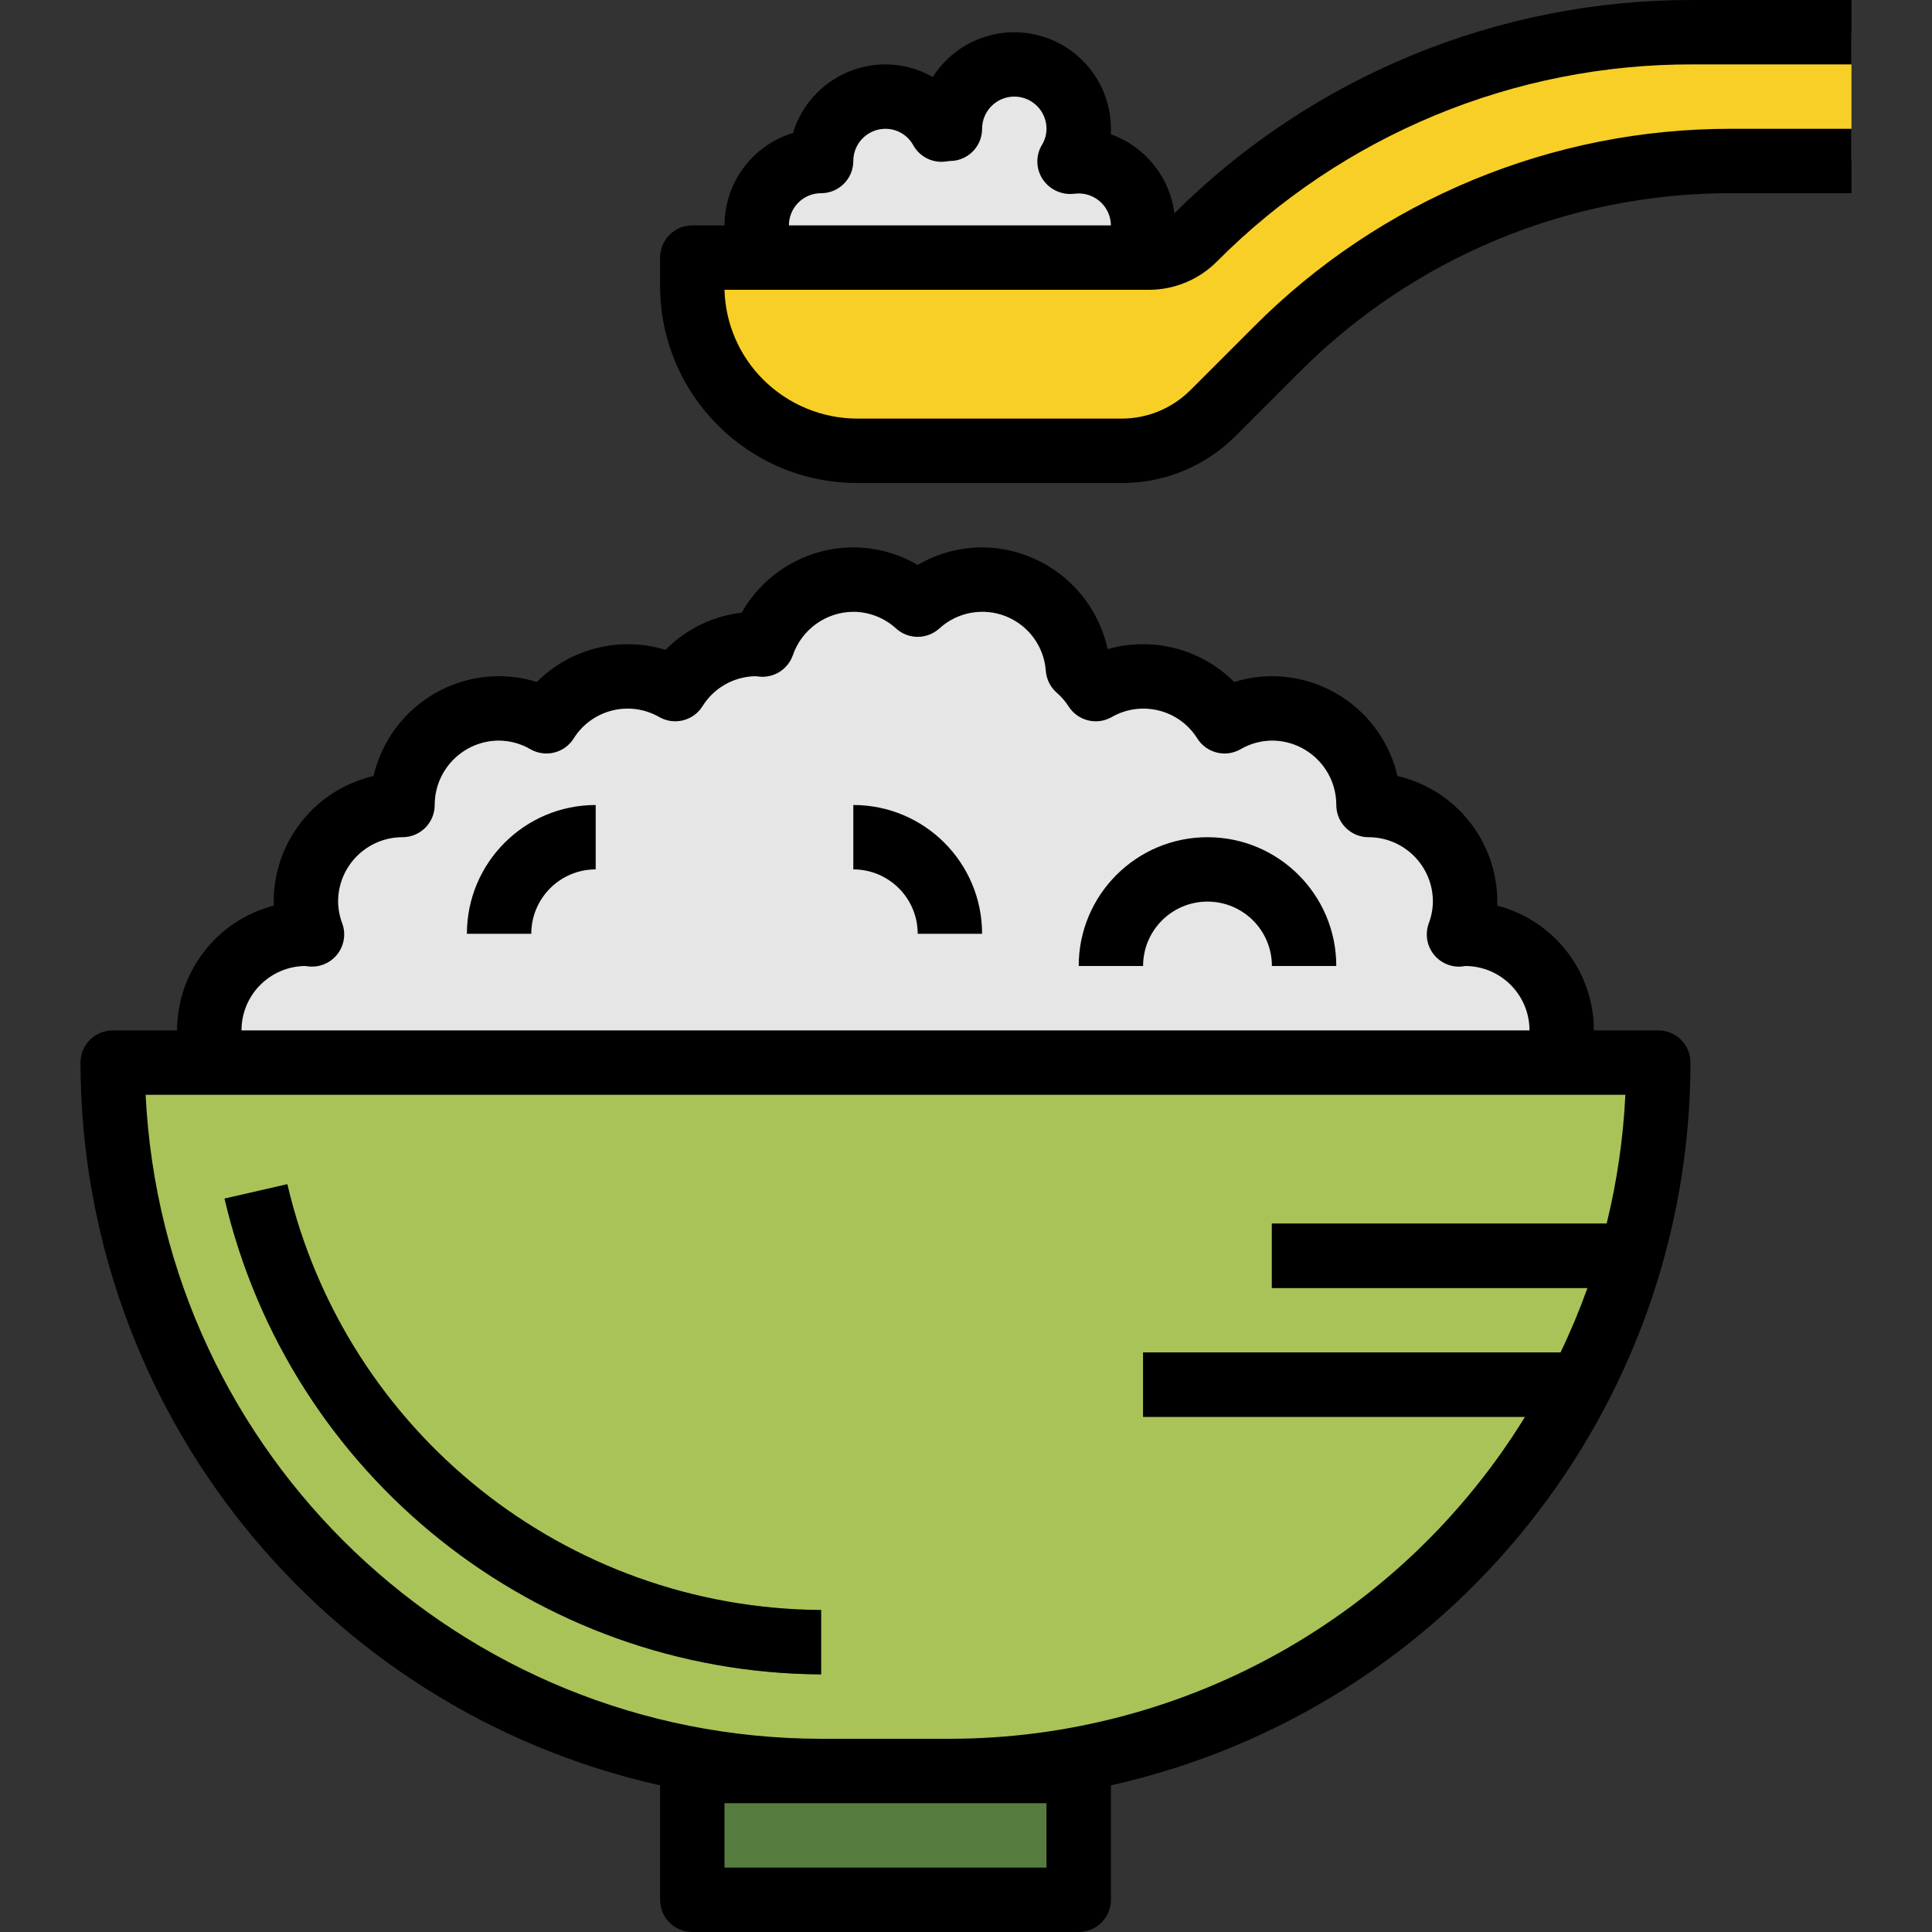 <svg height="480pt" viewBox="-20 0 480 480.001" width="480pt" xmlns="http://www.w3.org/2000/svg"><rect x="-20" y="0" width="480" height="480.001" fill="#333333" stroke="none"/><path d="m248 72c8.836 0 16-7.164 16-16s-7.164-16-16-16c-.785.02-1.57.098-2.344.242 3.535-5.793 3.035-13.188-1.254-18.445-4.285-5.262-11.426-7.246-17.812-4.949-6.387 2.293-10.629 8.367-10.59 15.152-.707.023-1.41.098-2.105.215-3.523-6.371-10.918-9.547-17.969-7.711-7.047 1.836-11.957 8.215-11.926 15.496-8.836 0-16 7.164-16 16s7.164 16 16 16zm0 0" fill="#e6e6e6"/><path d="m152 424h96v48h-96zm0 0" fill="#557c3e"/><path d="m344 280c13.254 0 24-10.746 24-24s-10.746-24-24-24c-.52 0-1.008.121-1.52.152.98-2.605 1.496-5.367 1.52-8.152 0-13.254-10.746-24-24-24 0-13.254-10.746-24-24-24-4.133.027-8.184 1.129-11.758 3.199-6.746-10.883-20.93-14.43-32-8-1.23-1.91-2.723-3.641-4.434-5.133-.668-9.098-6.473-17.016-14.945-20.383-8.477-3.371-18.133-1.605-24.863 4.551-5.926-5.422-14.191-7.484-21.969-5.488-7.781 2-14.027 7.793-16.605 15.398-.48 0-.938-.145-1.426-.145-8.223.008-15.863 4.238-20.238 11.199-11.074-6.43-25.258-2.883-32 8-3.578-2.07-7.629-3.172-11.762-3.199-13.254 0-24 10.746-24 24-13.254 0-24 10.746-24 24 .023 2.785.539 5.547 1.52 8.152-.512 0-1-.152-1.52-.152-13.254 0-24 10.746-24 24s10.746 24 24 24zm0 0" fill="#e6e6e6"/><g fill="#f2f2f2"><path d="m112 232h-16c0-17.672 14.328-32 32-32v16c-8.836 0-16 7.164-16 16zm0 0"/><path d="m224 232h-16c0-8.836-7.164-16-16-16v-16c17.672 0 32 14.328 32 32zm0 0"/><path d="m312 240h-16c0-8.836-7.164-16-16-16v-16c17.672 0 32 14.328 32 32zm0 0"/><path d="m264 240h-16c0-17.672 14.328-32 32-32v16c-8.836 0-16 7.164-16 16zm0 0"/></g><path d="m296 320v-16h91.375c3.066-13.113 4.617-26.535 4.625-40h-384c0 97.203 78.797 176 176 176h32c62.875.016 120.977-33.535 152.391-88h-104.391v-16h112.594c2.336-5.211 4.418-10.543 6.254-16zm0 0" fill="#a9c358"/><path d="m296 320h86.848c1.75-5.23 3.258-10.566 4.527-16h-91.375zm0 0" fill="#557c3e"/><path d="m264 352h104.391c3.008-5.188 5.746-10.527 8.203-16h-112.594zm0 0" fill="#557c3e"/><path d="m440 40h-29.727c-42.438 0-83.133 16.859-113.137 46.863l-15.762 15.762c-6 6.004-14.141 9.375-22.629 9.375h-65.777c-10.867 0-21.285-4.316-28.969-12s-12-18.102-12-28.969v-7.031h113.375c4.246 0 8.312-1.688 11.312-4.688 32.855-32.855 77.418-51.312 123.879-51.312h39.434" fill="#f8cf26"/><path d="m184 416c-70.789-.41-132.07-49.289-148.215-118.215l15.598-3.57c14.438 61.68 69.273 105.418 132.617 105.785zm0 0" fill="#557c3e"/><path d="m96 232h16c0-8.836 7.164-16 16-16v-16c-17.672 0-32 14.328-32 32zm0 0"/><path d="m192 200v16c8.836 0 16 7.164 16 16h16c0-17.672-14.328-32-32-32zm0 0"/><path d="m280 208c-17.672 0-32 14.328-32 32h16c0-8.836 7.164-16 16-16s16 7.164 16 16h16c0-17.672-14.328-32-32-32zm0 0"/><path d="m282.344 64.969c31.289-31.457 73.859-49.086 118.223-48.969h39.434v-16h-39.434c-48.262-.117-94.59 18.945-128.797 52.992-1.133-9.008-7.25-16.605-15.809-19.633.039-.453.039-.902.039-1.359-.004-10.668-7.051-20.051-17.297-23.031-10.242-2.98-21.223 1.16-26.949 10.16-3.582-2.047-7.633-3.125-11.754-3.129-10.57 0-19.898 6.918-22.969 17.031-10.113 3.07-17.031 12.398-17.031 22.969h-8c-4.418 0-8 3.582-8 8v7.031c.004 27.043 21.926 48.965 48.969 48.969h65.777c10.613.027 20.793-4.195 28.277-11.719l15.77-15.77c28.449-28.59 67.148-44.617 107.48-44.512h29.727v-16h-29.727c-44.578-.117-87.352 17.598-118.793 49.199l-15.77 15.77c-4.508 4.488-10.605 7.016-16.965 7.031h-65.777c-8.738-.027-17.113-3.496-23.312-9.656-5.973-5.93-9.43-13.93-9.656-22.344h105.367c6.371.02 12.488-2.512 16.977-7.031zm-98.344-16.969c4.418 0 8-3.582 8-8s3.582-8 8-8c2.891.004 5.543 1.59 6.922 4.129 1.609 2.855 4.797 4.441 8.047 4l1.031-.129c4.418 0 8-3.582 8-8s3.582-8 8-8 8 3.582 8 8c-.012 1.449-.422 2.867-1.191 4.098-1.555 2.664-1.434 5.984.305 8.535 1.773 2.566 4.844 3.918 7.934 3.488 2.262-.273 4.531.434 6.238 1.938 1.711 1.504 2.695 3.664 2.715 5.941h-80c0-4.418 3.582-8 8-8zm0 0"/><path d="m184 400c-63.344-.367-118.18-44.105-132.617-105.785l-15.598 3.57c16.145 68.926 77.426 117.805 148.215 118.215zm0 0"/><path d="m256 472v-28.43c84.074-18.836 143.879-93.41 144-179.57 0-4.418-3.582-8-8-8h-16c-.016-14.586-9.879-27.324-24-30.992 0-.336 0-.672 0-1.008-.012-14.898-10.285-27.828-24.801-31.199-3.371-14.512-16.301-24.789-31.199-24.801-3.172 0-6.328.488-9.352 1.457-8.211-8.246-20.262-11.375-31.449-8.168-3.199-14.691-16.164-25.199-31.199-25.289-5.625.004-11.152 1.512-16 4.367-4.848-2.855-10.371-4.363-16-4.367-11.488.023-22.074 6.219-27.727 16.215-7.176.836-13.852 4.094-18.922 9.242-11.324-3.461-23.633-.383-32 8-3.023-.969-6.176-1.457-9.352-1.457-14.898.012-27.828 10.289-31.199 24.801-14.512 3.371-24.789 16.301-24.801 31.199v1.008c-14.121 3.668-23.984 16.406-24 30.992h-16c-4.418 0-8 3.582-8 8 .121 86.16 59.926 160.734 144 179.57v28.43c0 4.418 3.582 8 8 8h96c4.418 0 8-3.582 8-8zm-200.215-232 1.109.129c2.707.211 5.336-.969 6.984-3.129 1.645-2.16 2.082-5.004 1.16-7.559-.664-1.738-1.016-3.582-1.039-5.441 0-8.836 7.164-16 16-16 4.418 0 8-3.582 8-8 0-8.836 7.164-16 16-16 2.746.023 5.441.77 7.809 2.16 3.711 2.109 8.426.934 10.711-2.672 4.508-7.215 13.914-9.57 21.289-5.328 3.711 2.109 8.426.934 10.711-2.672 2.828-4.578 7.797-7.398 13.176-7.488l1.336.137c3.547.176 6.785-2.008 7.953-5.359 2.215-6.414 8.23-10.73 15.016-10.777 3.945.012 7.746 1.496 10.648 4.168 3.043 2.738 7.66 2.738 10.703 0 4.477-4.113 10.91-5.297 16.559-3.047 5.645 2.25 9.5 7.535 9.922 13.598.168 2.07 1.133 3.992 2.688 5.363 1.145.988 2.141 2.137 2.961 3.406 2.285 3.605 7 4.781 10.711 2.672 7.375-4.242 16.781-1.887 21.289 5.328 2.285 3.605 7 4.781 10.711 2.672 2.371-1.391 5.062-2.137 7.809-2.16 8.836 0 16 7.164 16 16 0 4.418 3.582 8 8 8 8.836 0 16 7.164 16 16-.023 1.859-.375 3.703-1.039 5.441-.922 2.555-.488 5.402 1.156 7.562 1.645 2.16 4.273 3.34 6.98 3.133.168 0 .734-.113.902-.137 8.836 0 16 7.164 16 16h-320c0-8.754 7.031-15.883 15.785-16zm-39.602 32h367.633c-.512 10.793-2.07 21.508-4.648 32h-83.168v16h78.398c-1.949 5.445-4.18 10.785-6.688 16h-103.711v16h94.895c-30.52 49.66-84.605 79.938-142.895 80h-32c-89.633-.102-163.441-70.473-167.816-160zm223.816 192h-80v-16h80zm0 0"/></svg>